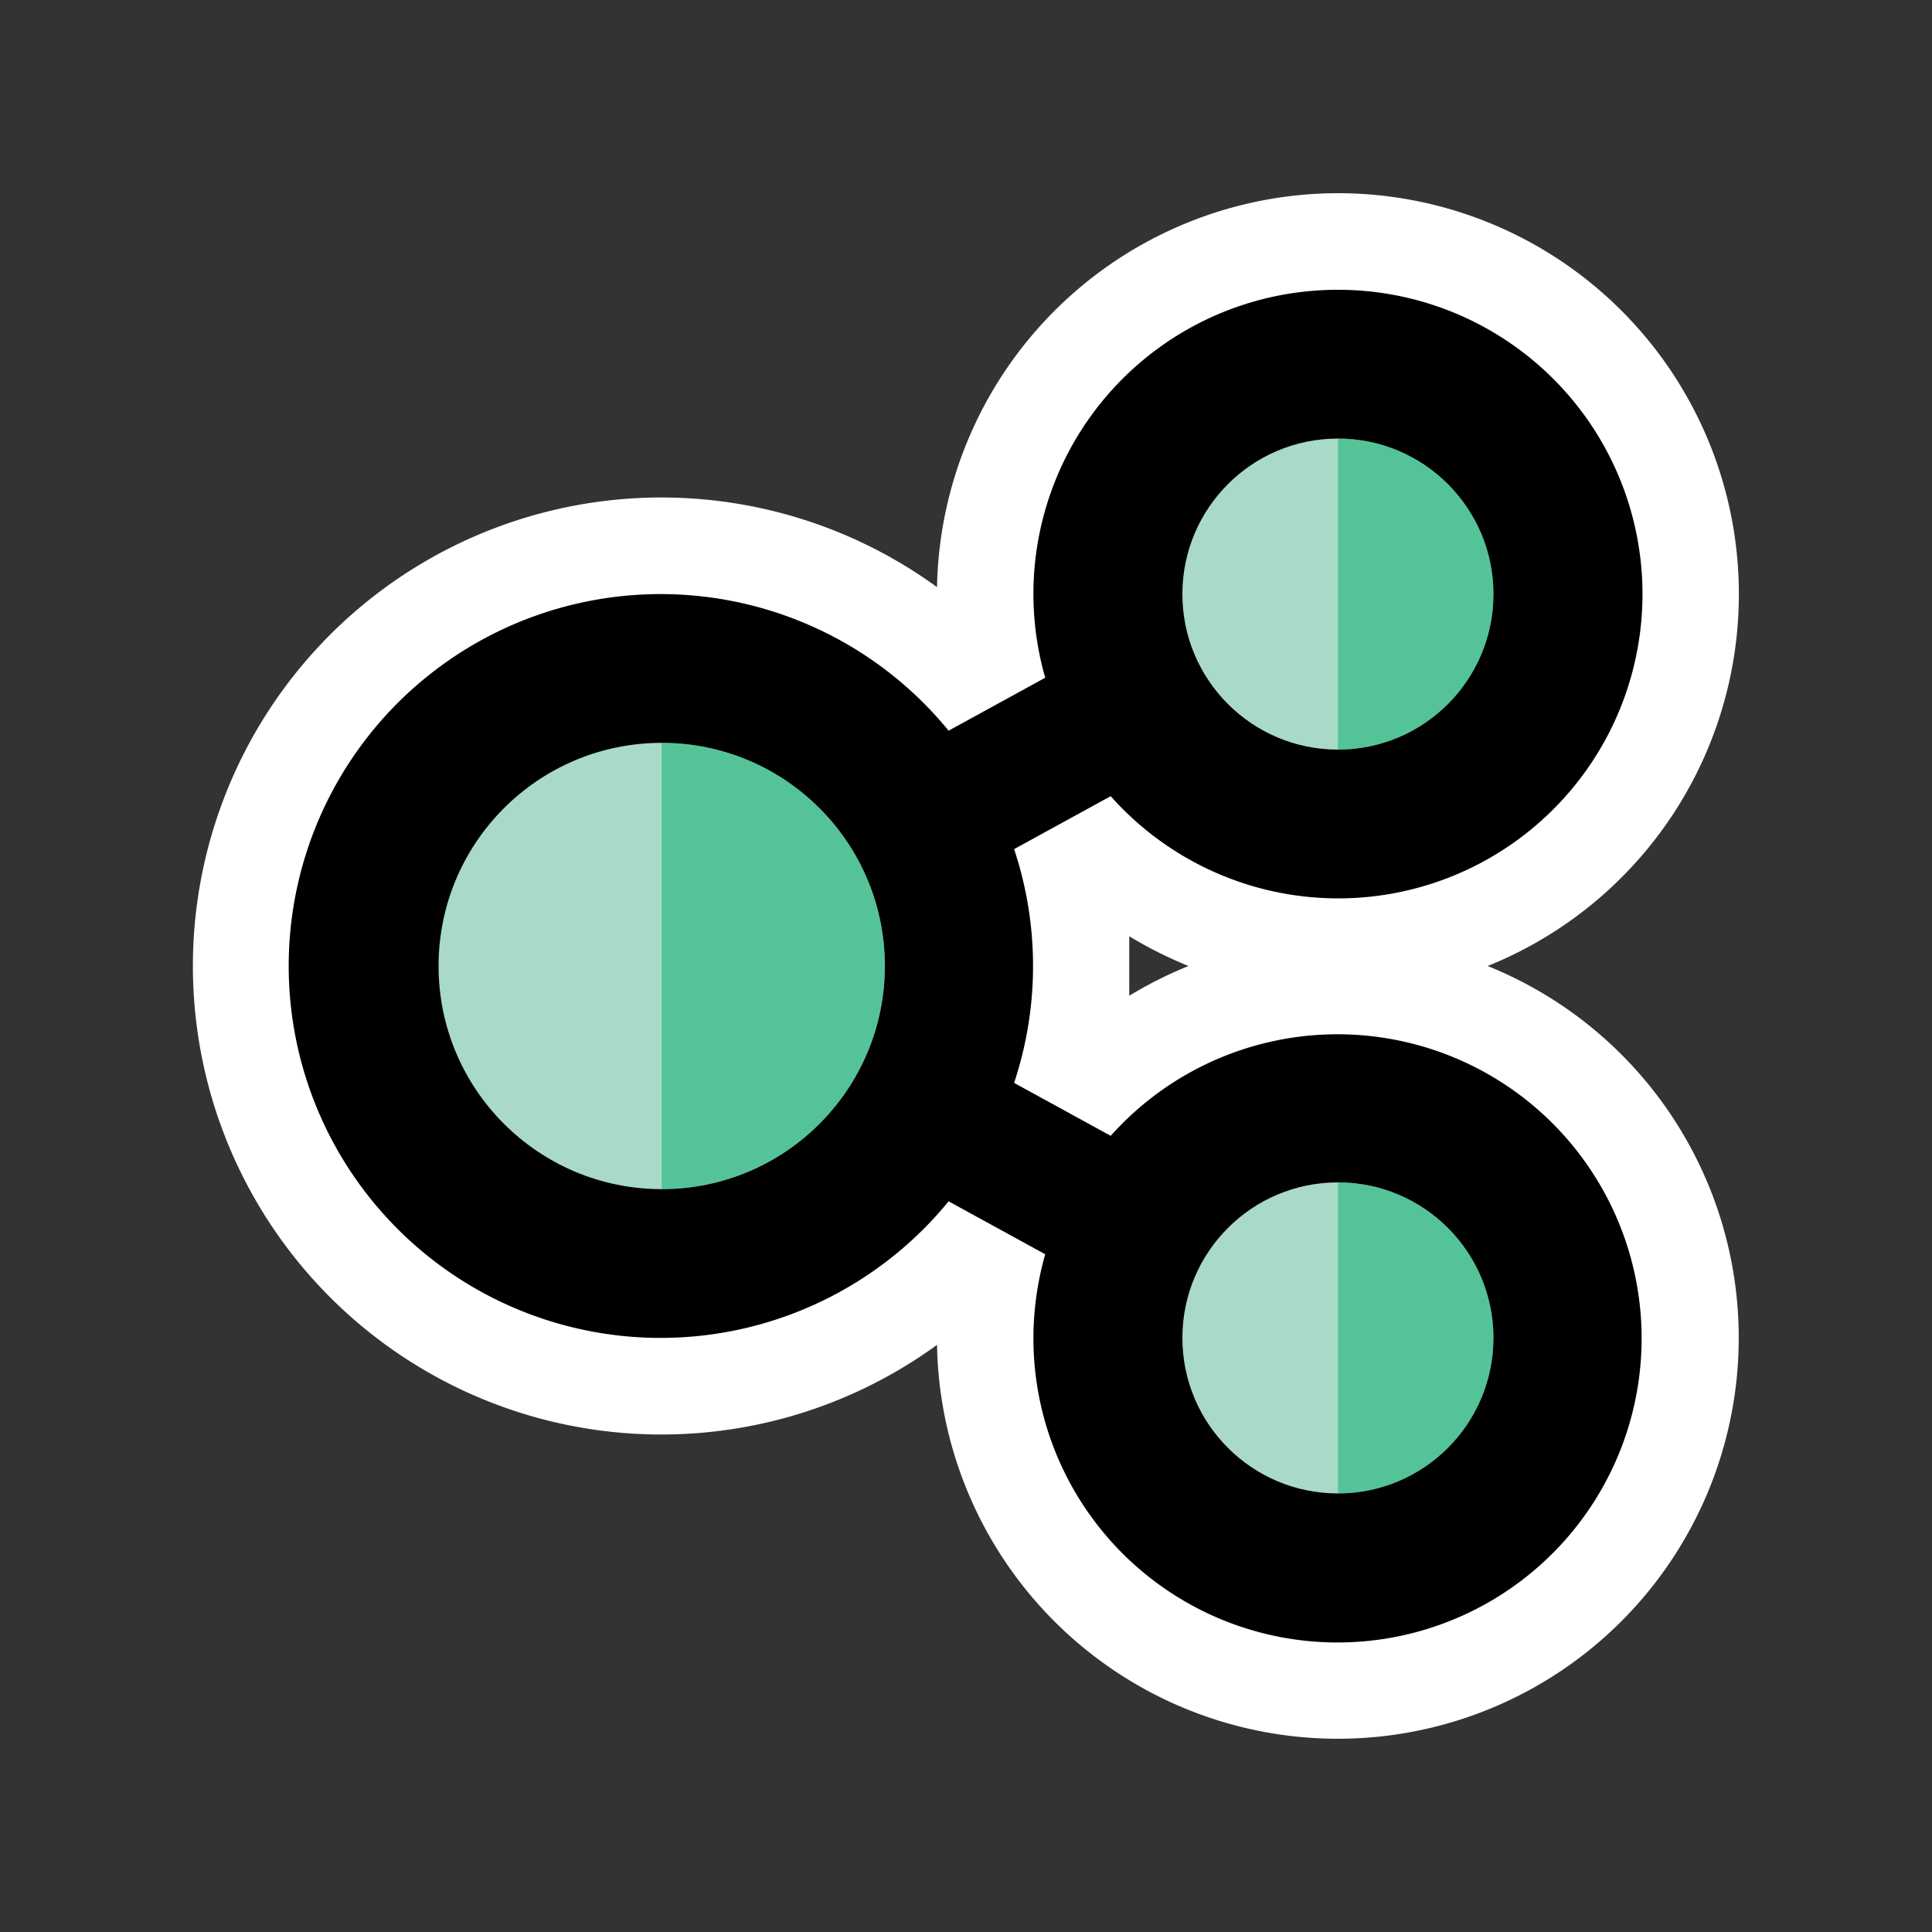 <svg xmlns="http://www.w3.org/2000/svg" viewBox="0 0 100 100"><rect x="0" y="0" width="100" height="100" fill="#333333" stroke="none"/><defs><style>.cls-1{isolation:isolate;}.cls-2{fill:#fff;}.cls-3{fill:#a8dac7;}.cls-4{fill:#01af6b;opacity:0.5;mix-blend-mode:multiply;}</style></defs><title>share-alt-9</title><g class="cls-1"><g id="Layer_15" data-name="Layer 15"><path d="M69.25,87.5a18.23,18.23,0,0,1-18-21.3l-1.59-.87a21.75,21.75,0,1,1,0-30.66l1.59-.87a18.27,18.27,0,1,1,5.79,10.51l-1.59.87a21.78,21.78,0,0,1,0,9.64l1.59.87A18.25,18.25,0,1,1,69.25,87.5Z"/><path class="cls-2" d="M69.25,15A15.75,15.75,0,1,1,57.49,41.21l-5,2.74a19.16,19.16,0,0,1,0,12.1l5,2.74a15.74,15.74,0,1,1-4,10.46,15.89,15.89,0,0,1,.61-4.33l-5-2.74a19.25,19.25,0,1,1,0-24.36l5-2.74A15.74,15.74,0,0,1,69.25,15m0-5A20.78,20.78,0,0,0,48.5,30.39a24.25,24.25,0,1,0,0,39.22A20.75,20.75,0,1,0,77,50a20.75,20.75,0,0,0-7.75-40ZM58.45,51.54c0-.51,0-1,0-1.54s0-1,0-1.54A21,21,0,0,0,61.52,50a21,21,0,0,0-3.07,1.54Z"/><circle class="cls-3" cx="69.25" cy="30.75" r="8.05"/><circle class="cls-3" cx="34.25" cy="50" r="11.55"/><circle class="cls-3" cx="69.25" cy="69.25" r="8.05"/><path class="cls-4" d="M34.25,38.45v23.1a11.55,11.55,0,0,0,0-23.1Z"/><path class="cls-4" d="M69.25,61.2V77.3a8,8,0,0,0,0-16.1Z"/><path class="cls-4" d="M69.25,22.7V38.8a8.05,8.05,0,0,0,0-16.1Z"/></g></g></svg>